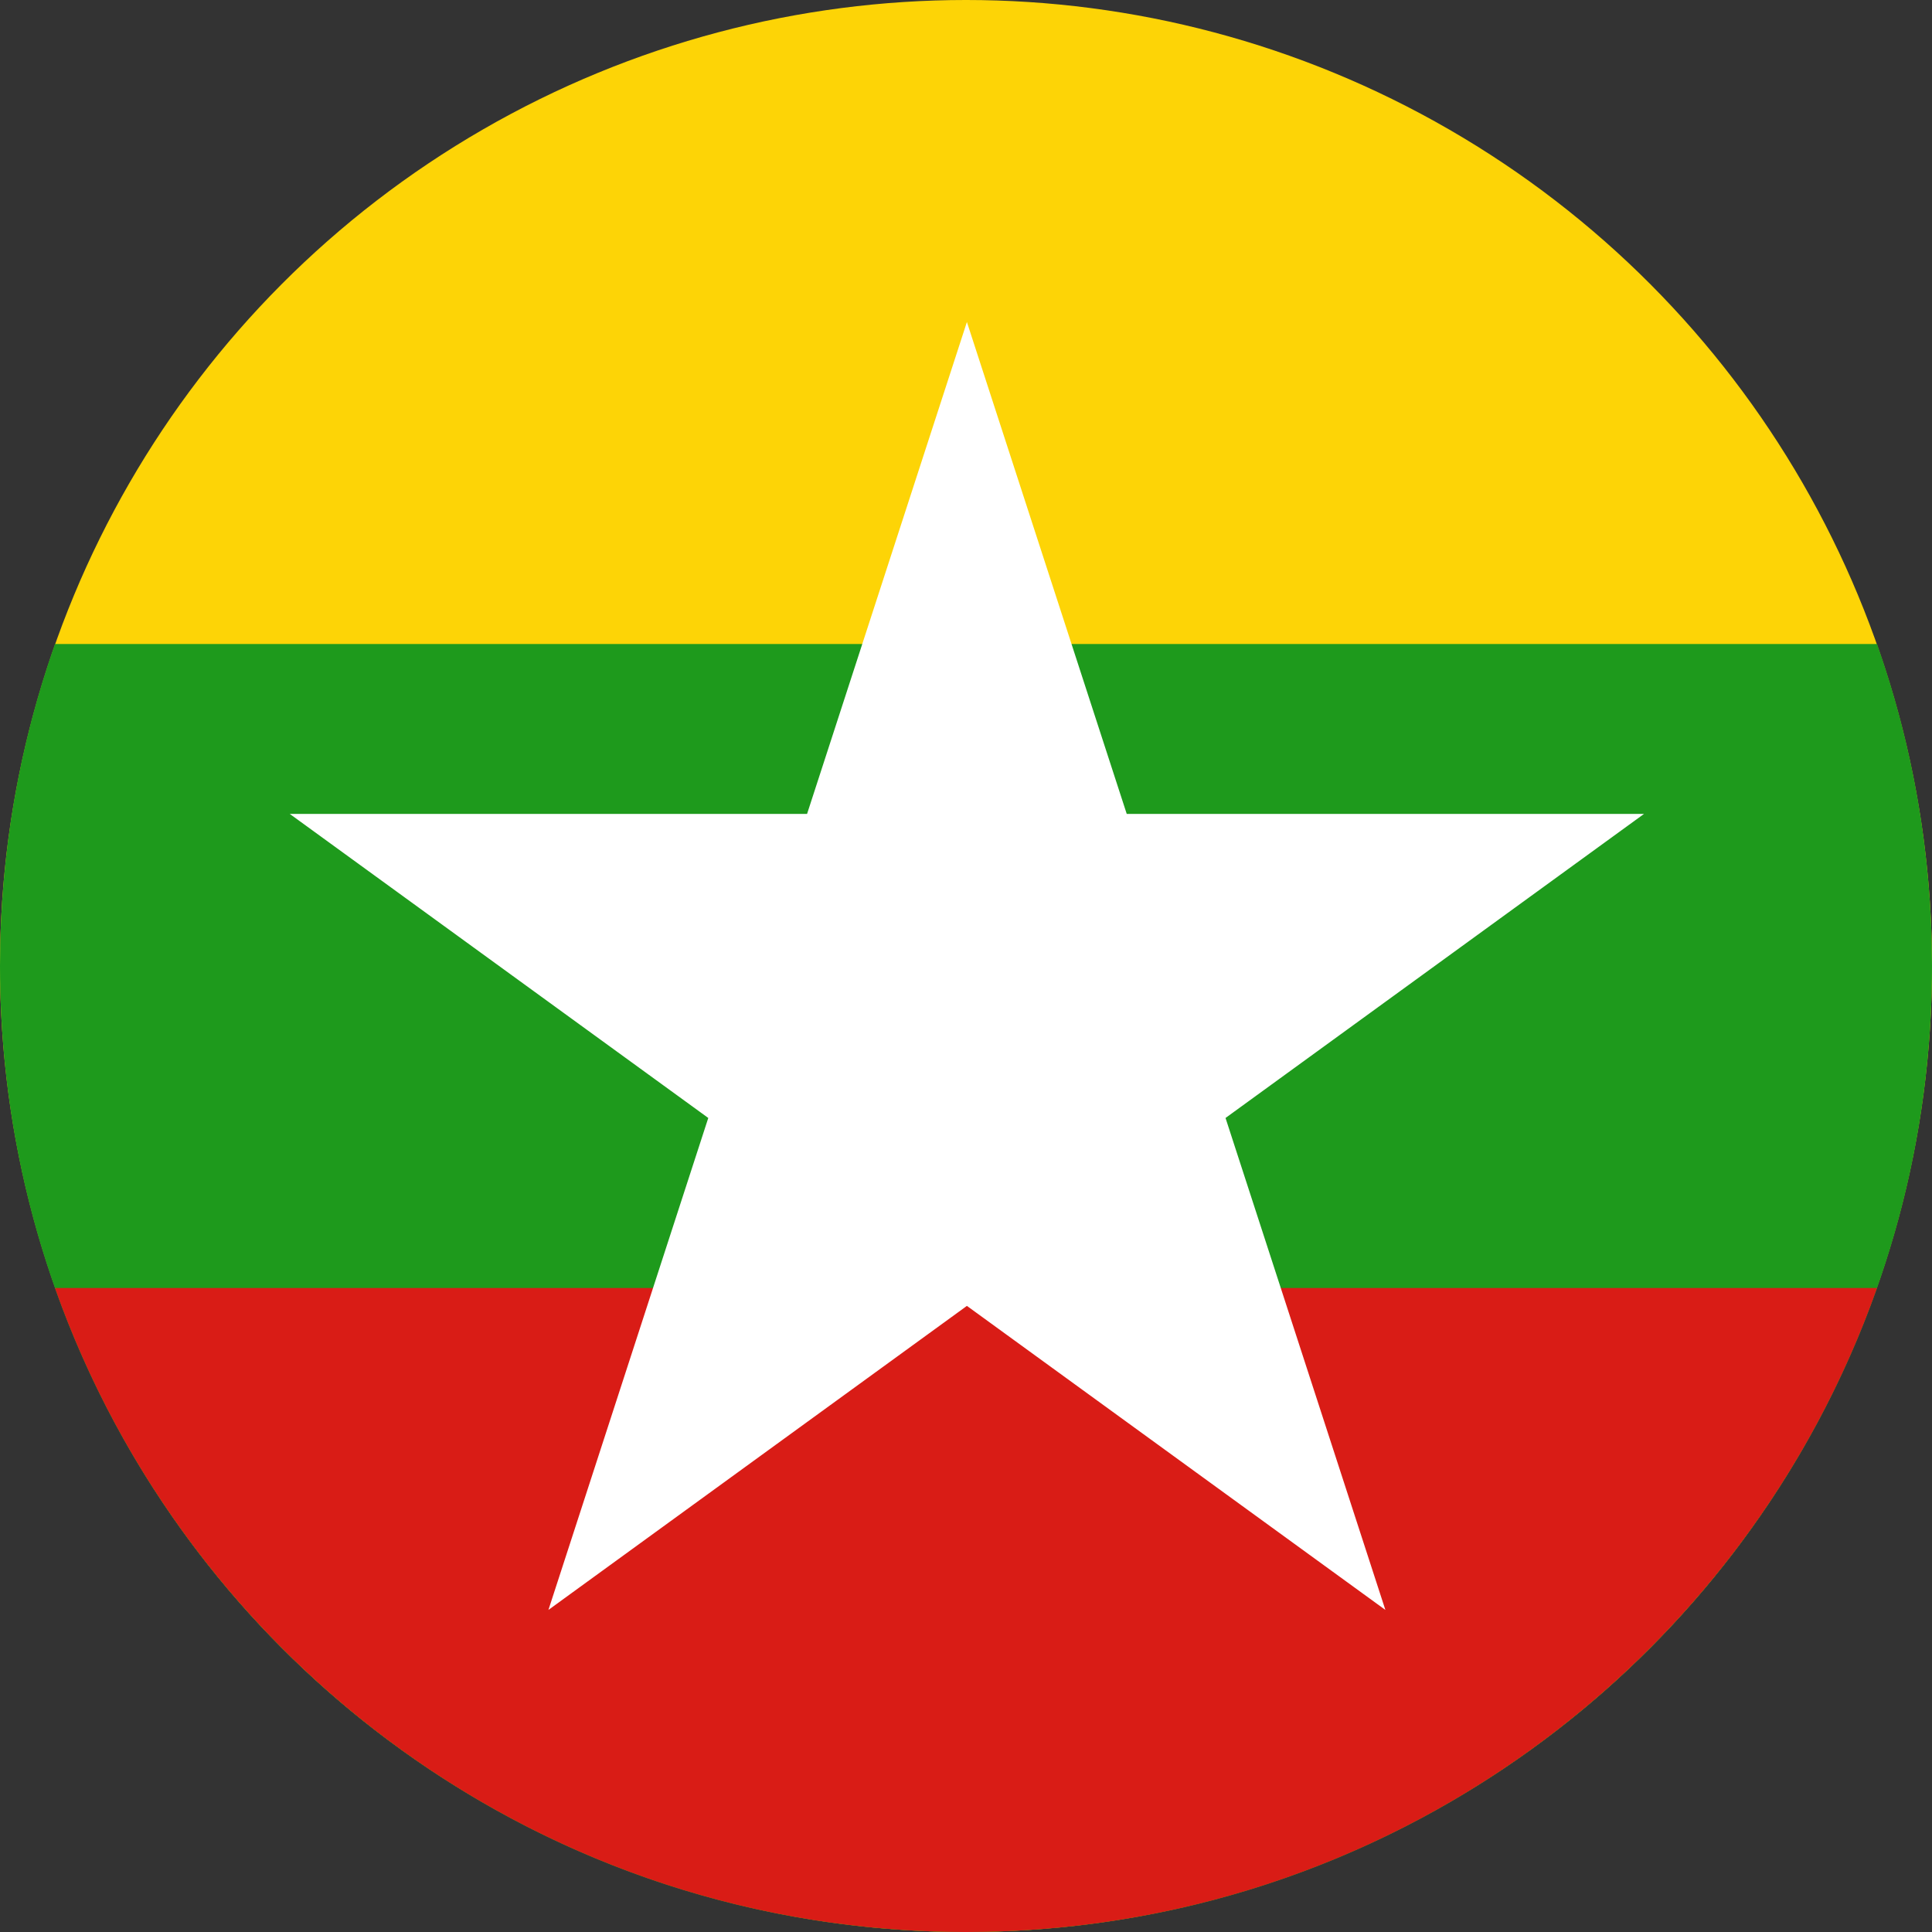 <svg width="120" height="120" viewBox="0 0 120 120" fill="none" xmlns="http://www.w3.org/2000/svg">
<rect x="0" y="0" width="120" height="120" fill="#333333" stroke="none"/>
<g clip-path="url(#clip0_909_225458)">
<circle cx="60" cy="60" r="60" fill="#FDD406"/>
<path d="M60 120C93.137 120 120 93.137 120 60C120 52.987 118.797 46.256 116.586 40H3.414C1.203 46.256 0 52.987 0 60C0 93.137 26.863 120 60 120Z" fill="#1E9A1C"/>
<path d="M116.586 80C108.349 103.304 86.124 120 60 120C33.876 120 11.651 103.304 3.414 80H116.586Z" fill="#D91C16"/>
<path d="M50.128 50.555H18L43.992 69.439L34.064 99.995L60.056 81.111L86.048 99.995L76.12 69.439L102.111 50.555H69.984L60.056 20L50.128 50.555Z" fill="white"/>
</g>
<defs>
<clipPath id="clip0_909_225458">
<rect width="120" height="120" fill="white"/>
</clipPath>
</defs>
</svg>
